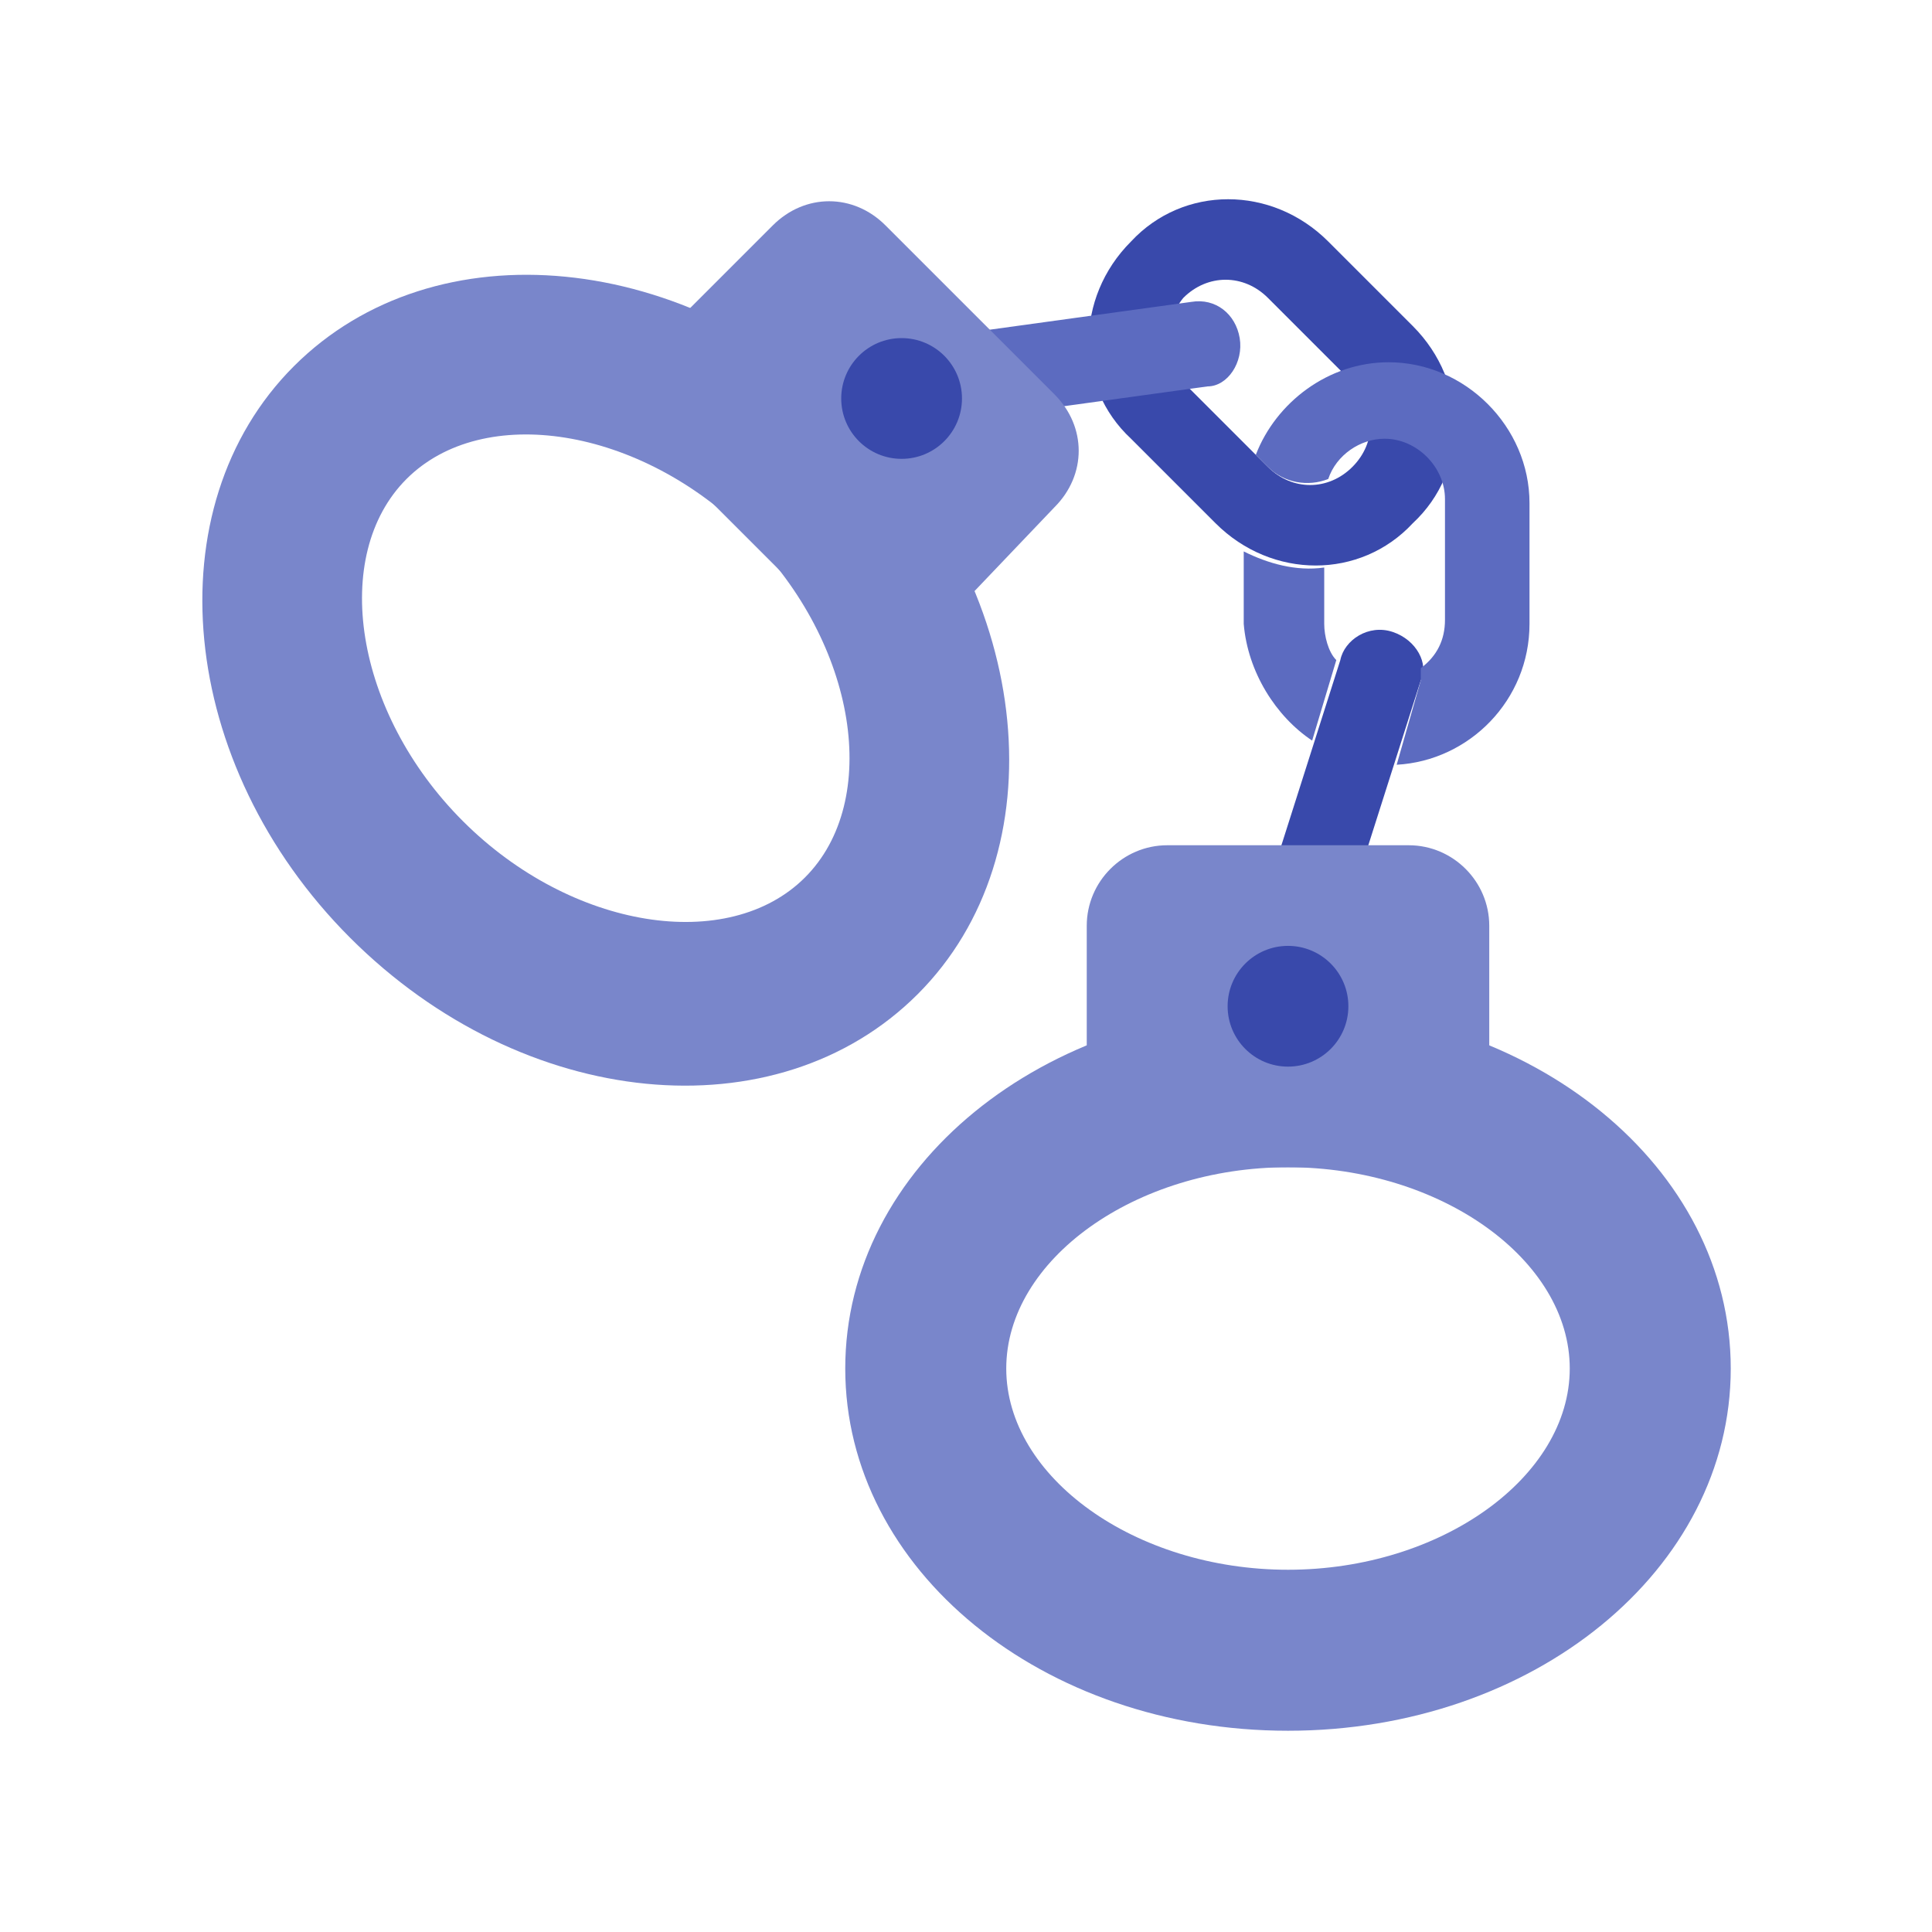 <svg xmlns="http://www.w3.org/2000/svg" viewBox="0 0 48 48" enable-background="new 0 0 48 48">
    <g fill="#3949AB">
        <path d="M35.1,8.1L33,6c-1.4-1.4-3.6-1.4-4.9,0l0,0c-1.4,1.4-1.4,3.6,0,4.9l2.1,2.1c1.4,1.4,3.6,1.4,4.9,0l0,0 C36.5,11.7,36.5,9.5,35.1,8.1z M29.4,7.4L29.4,7.4c0.6-0.6,1.5-0.6,2.1,0l2.1,2.1c0.6,0.6,0.6,1.5,0,2.1l0,0 c-0.6,0.6-1.5,0.6-2.1,0l-2.1-2.1C28.9,9,28.9,8,29.4,7.4z"/>
        <path d="M34.6,15.7c-0.6-0.2-1.2,0.2-1.3,0.7L31.2,23c-0.2,0.6,0.2,1.2,0.7,1.3c0,0,0.1,0,0.1,0 c0.5,0.1,1.1-0.2,1.2-0.8l2.1-6.6C35.5,16.5,35.2,15.9,34.6,15.7z"/>
    </g>
    <g fill="#5C6BC0">
        <path d="M30.8,8.4c-0.1-0.6-0.6-1-1.2-0.9l-5.8,0.8c-0.6,0.1-1,0.6-0.9,1.2c0.1,0.4,0.3,0.7,0.6,0.8 c0.2,0.1,0.4,0.1,0.7,0.1l5.8-0.8C30.5,9.6,30.9,9,30.8,8.4z"/>
        <path d="M32.6,18.4l0.6-2c0,0,0,0,0,0c-0.2-0.2-0.3-0.6-0.3-0.9v-1.4c-0.7,0.1-1.4-0.1-2-0.4v1.8 C31,16.7,31.7,17.8,32.6,18.4z"/>
        <path d="M34.5,9c-1.5,0-2.8,1-3.3,2.3l0.3,0.3c0.4,0.4,1,0.5,1.5,0.3c0.2-0.6,0.8-1,1.4-1c0.8,0,1.5,0.7,1.5,1.5v3 c0,0.5-0.2,0.9-0.6,1.2c0,0.1,0,0.2,0,0.3L34.7,19c1.8-0.1,3.3-1.6,3.3-3.5v-3C38,10.6,36.4,9,34.5,9z"/>
    </g>
    <g fill="#7986CB">
        <path d="M37,29H27v-6c0-1.1,0.9-2,2-2h6c1.1,0,2,0.9,2,2V29z"/>
        <path d="M32,25c-6.1,0-11,4-11,9c0,5,4.9,9,11,9s11-4,11-9C43,29,38.1,25,32,25z M32,39c-3.8,0-7-2.3-7-5s3.2-5,7-5 s7,2.3,7,5S35.8,39,32,39z"/>
        <path d="M22.1,16.9l-7.1-7.1l4.2-4.2c0.8-0.8,2-0.8,2.8,0l4.2,4.2c0.8,0.8,0.8,2,0,2.8L22.1,16.9z"/>
        <path d="M21.4,10.5C17.1,6.2,10.8,5.6,7.3,9.1C3.8,12.6,4.4,19,8.7,23.3s10.6,4.9,14.1,1.4 C26.3,21.2,25.7,14.8,21.4,10.5z M11.5,20.4c-2.7-2.7-3.3-6.6-1.4-8.5s5.8-1.3,8.5,1.4s3.3,6.6,1.4,8.5S14.2,23.1,11.5,20.4z"/>
    </g>
    <g fill="#3949AB">
        <circle cx="32" cy="25" r="1.5"/>
        <circle cx="22.4" cy="9.9" r="1.5"/>
    </g>
</svg>
